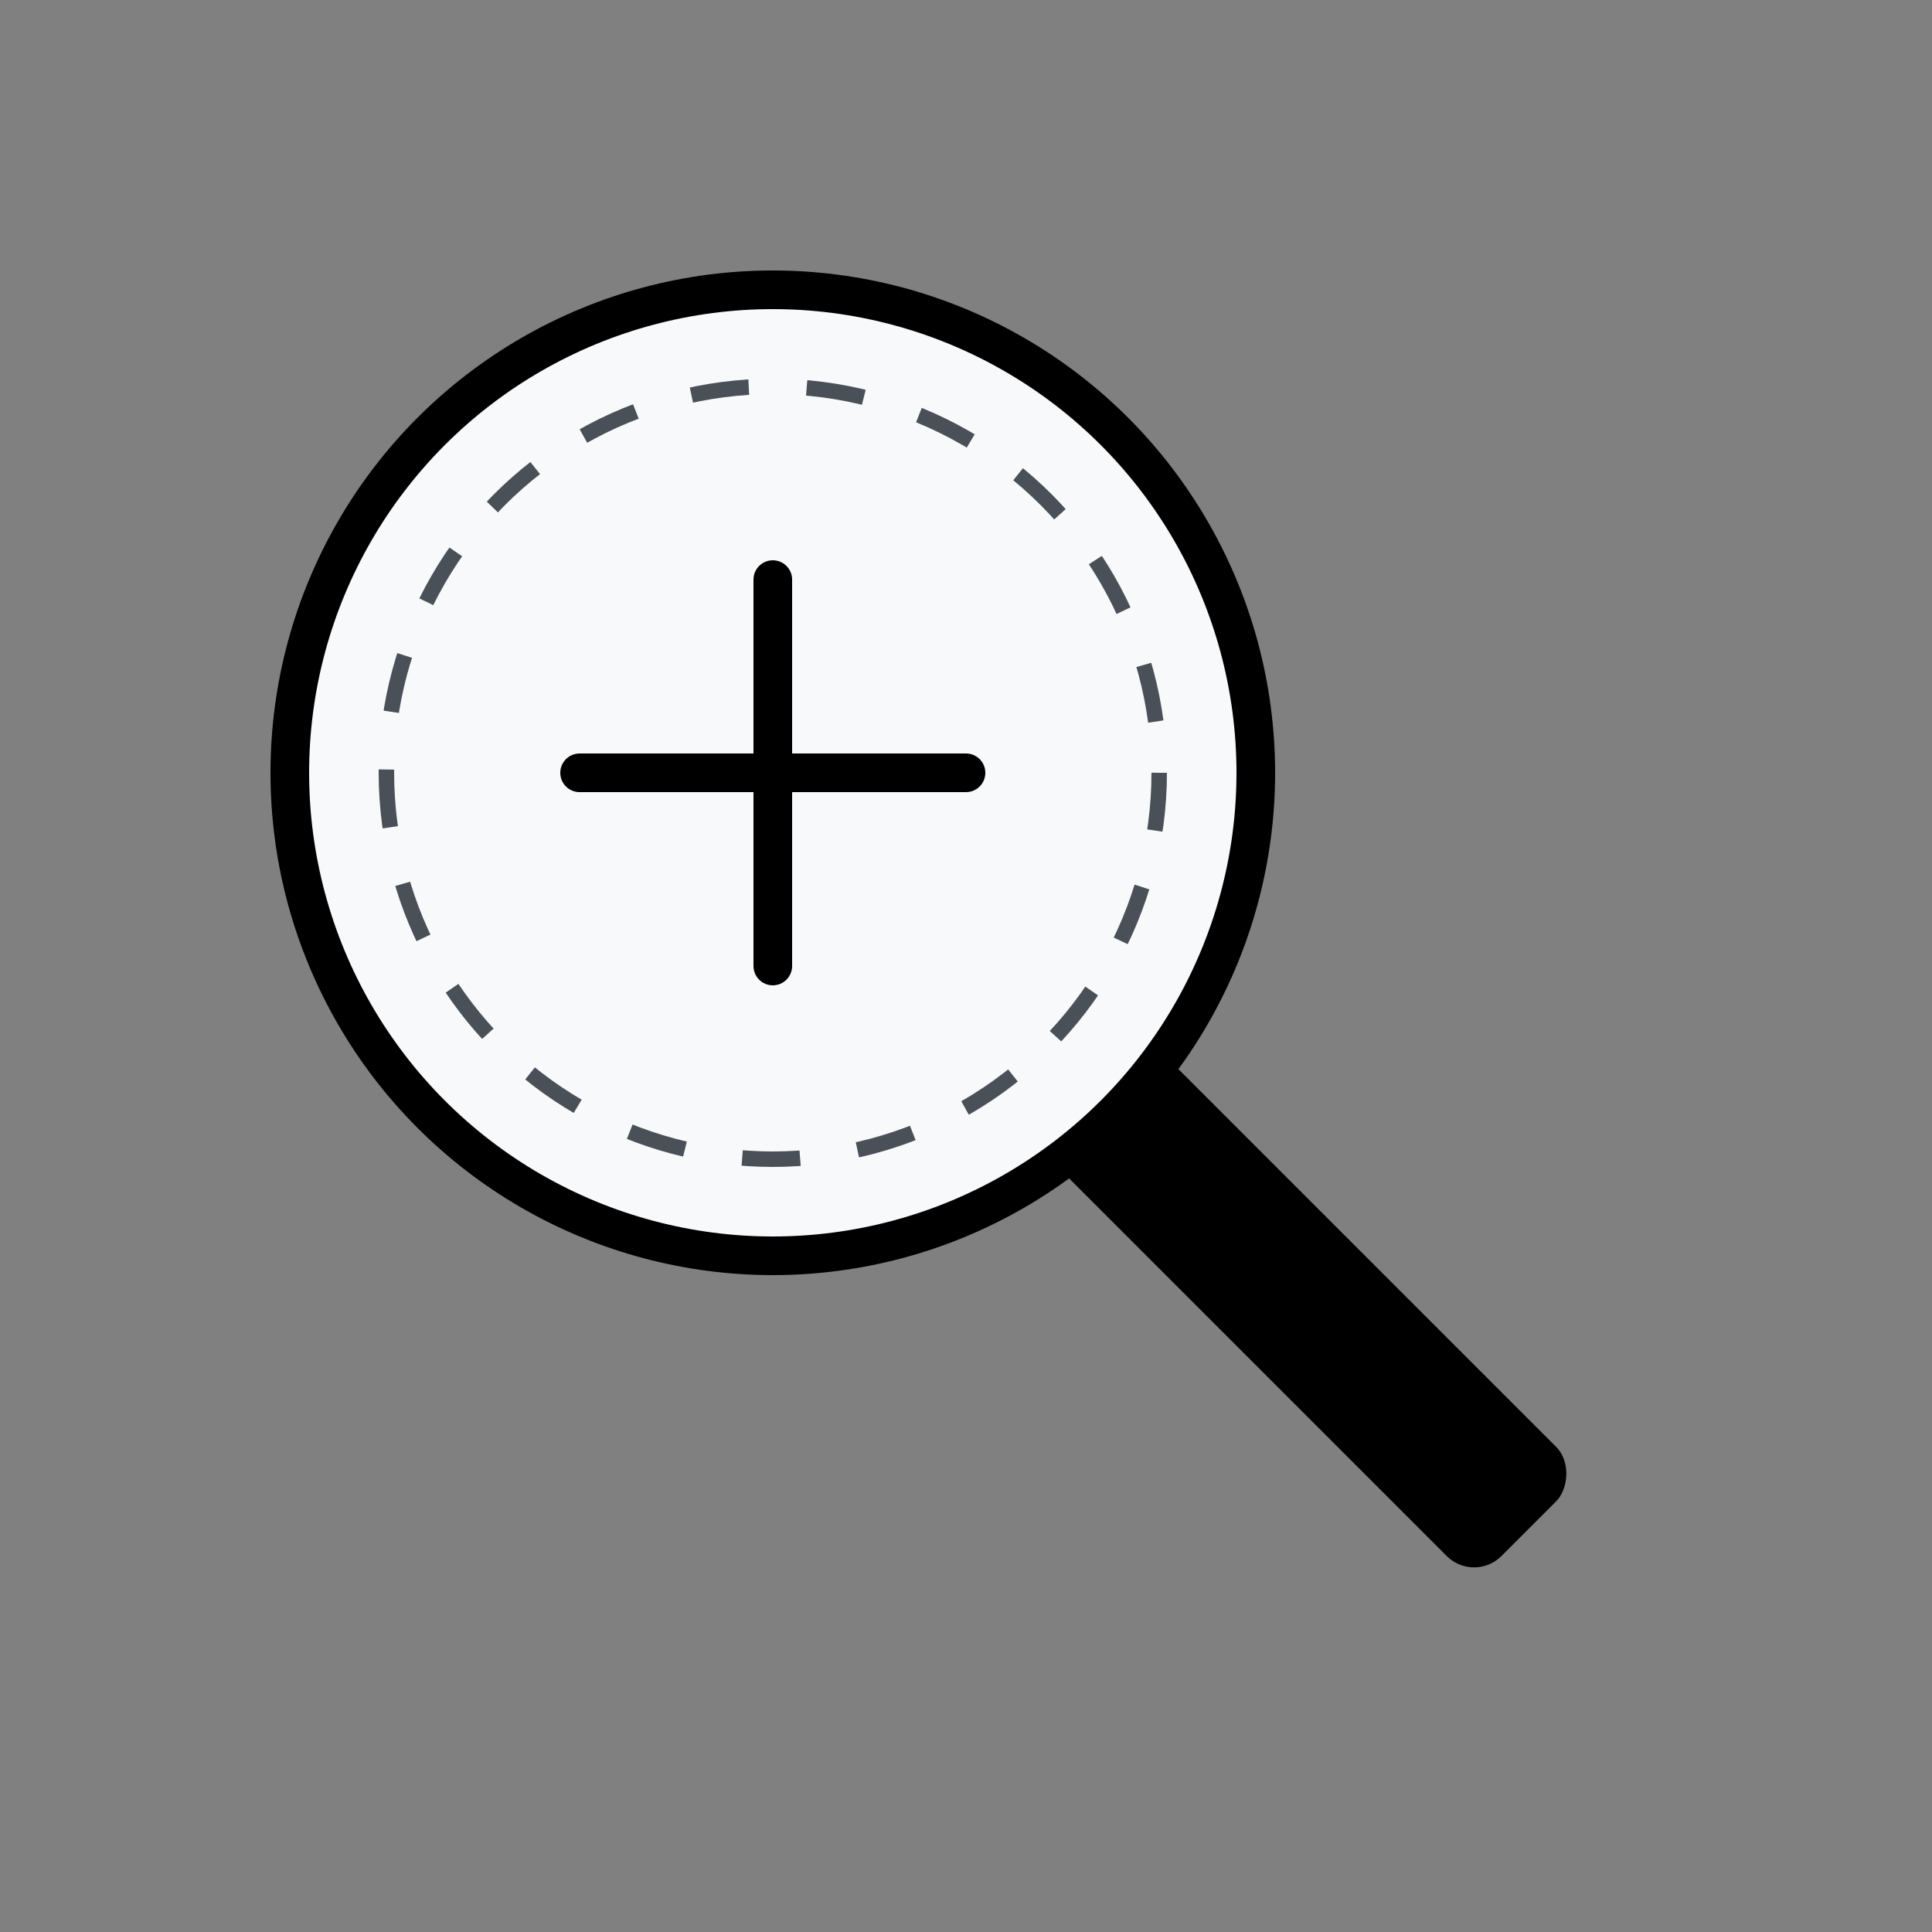 <svg xmlns="http://www.w3.org/2000/svg" viewBox="0 0 100 100">
    <rect x="0" y="0" width="100" height="100" fill="#808080" stroke="none"/>
    <!-- 手柄部分 -->
    <g transform="translate(56.5 56.5) rotate(45)">
        <rect x="0" y="-4" width="32" height="8" rx="2" fill="currentColor"/>
    </g>
    <!-- 镜片外层 -->
    <circle cx="40" cy="40" r="25" fill="#f8f9fa20" stroke="currentColor" stroke-width="2"/>
    <!-- 镜片内层 -->
    <circle cx="40" cy="40" r="20" fill="#f8f9fa20" stroke="#495057" stroke-width="0.8" stroke-dasharray="3"/>
     <!-- 加号 -->
    <line x1="30" y1="40" x2="50" y2="40" stroke="currentColor" stroke-width="2" stroke-linecap="round"/>
    <line x1="40" y1="30" x2="40" y2="50" stroke="currentColor" stroke-width="2" stroke-linecap="round"/>
</svg>
               